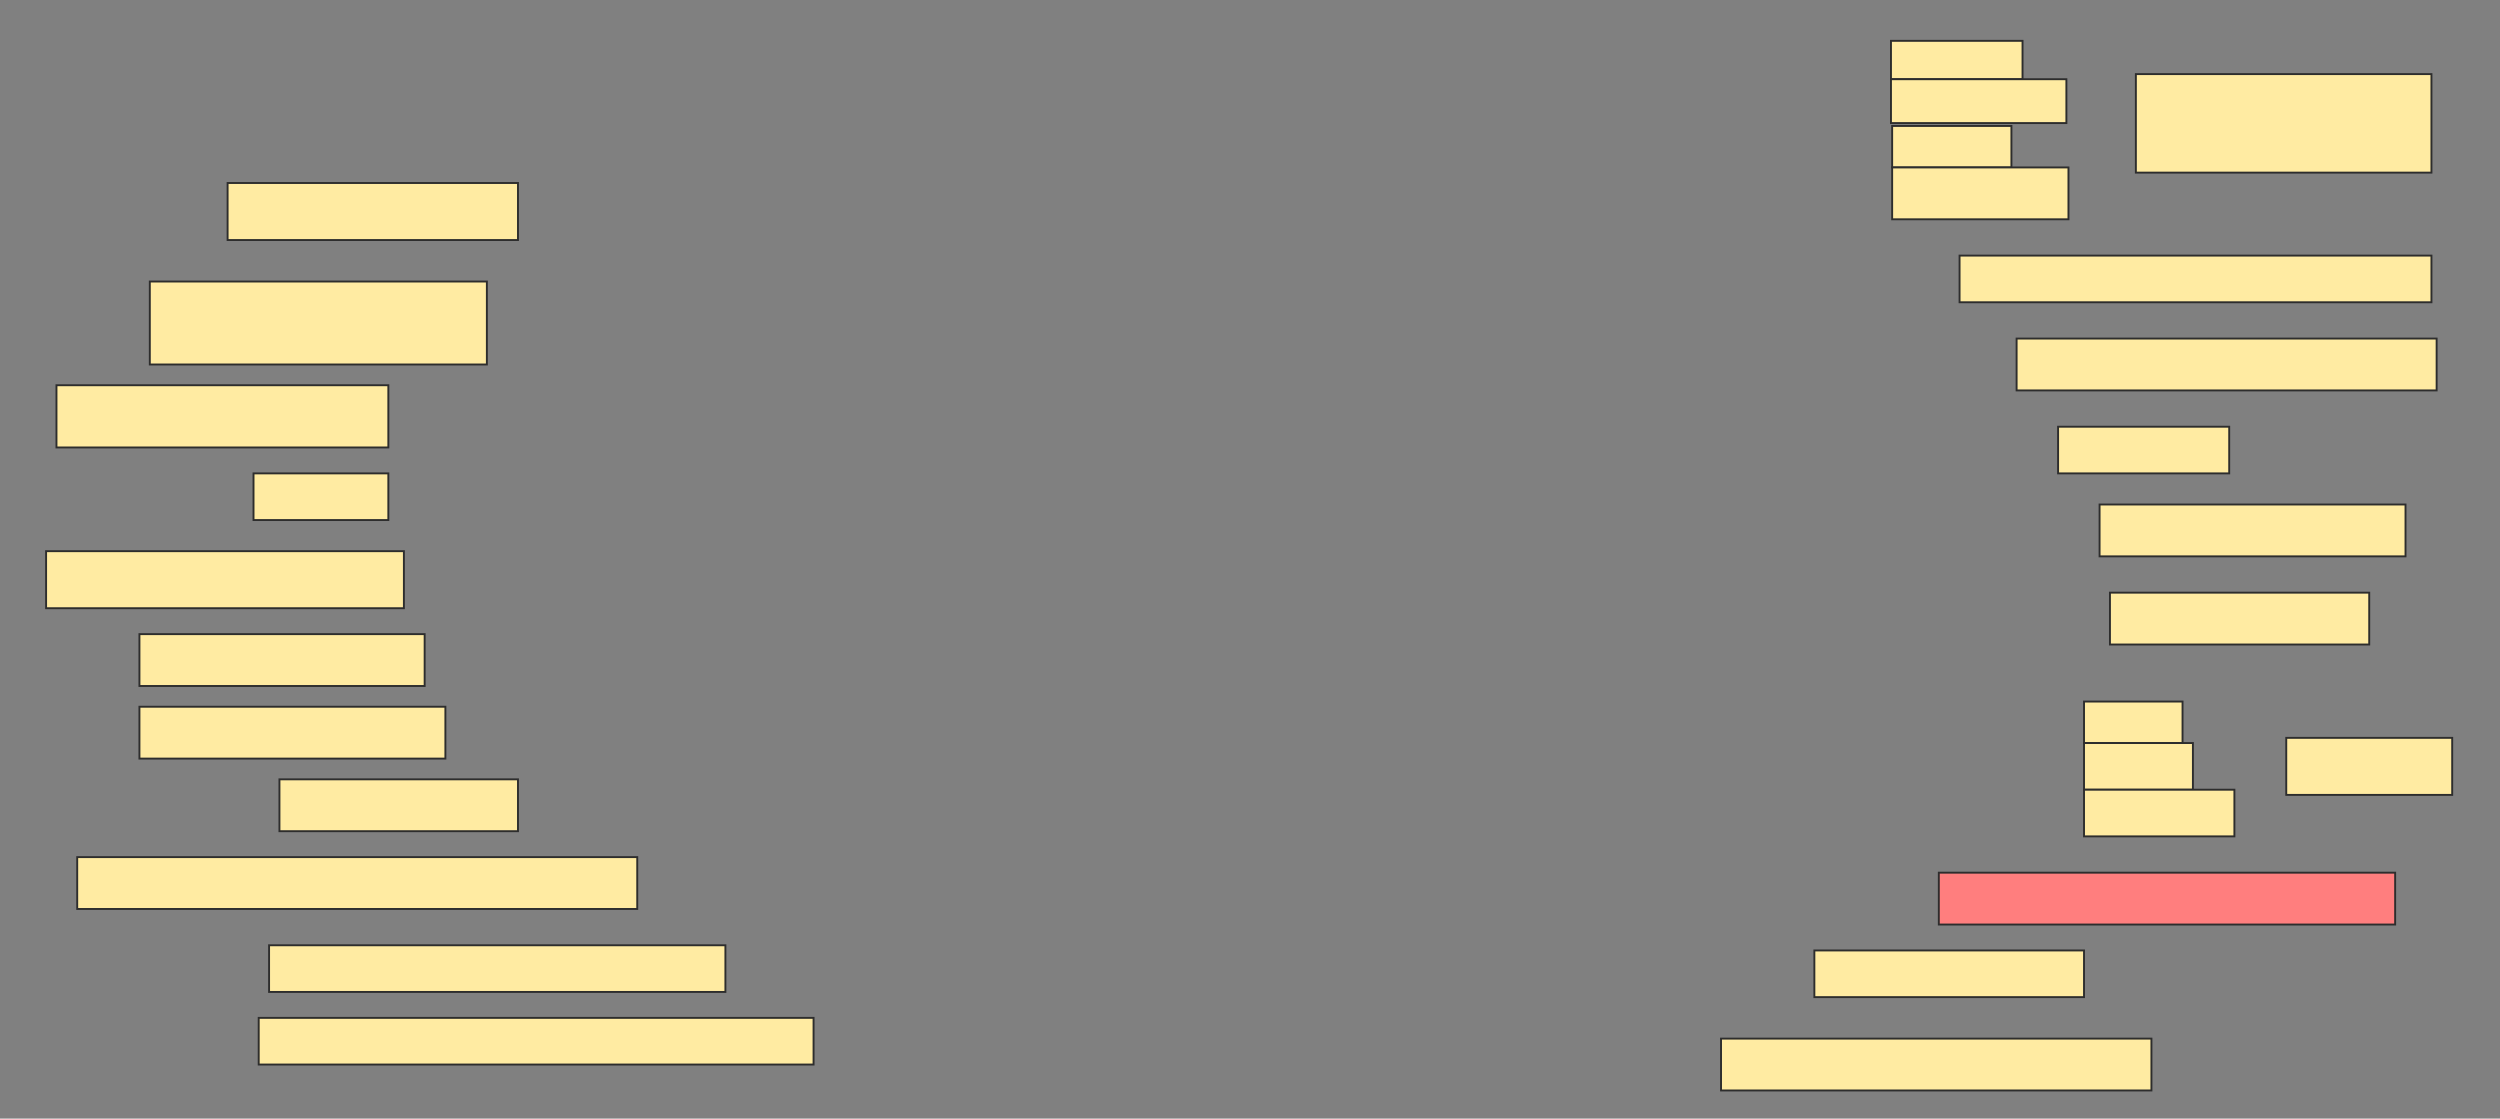 <svg height="583" width="1303" xmlns="http://www.w3.org/2000/svg">
 <rect width="100%" height="100%" fill="#808080" stroke="none"/>
 <!-- Created with Image Occlusion Enhanced -->
 <g>
  <title>Labels</title>
 </g>
 <g>
  <title>Masks</title>
  <g id="07b141f8eef34930951d6b1aceb333e4-ao-1">
   <rect fill="#FFEBA2" height="20" stroke="#2D2D2D" width="68.571" x="985.571" y="21.286"/>
   <rect fill="#FFEBA2" height="22.857" stroke="#2D2D2D" width="91.429" x="985.571" y="41.286"/>
   <rect fill="#FFEBA2" height="21.622" stroke="#2D2D2D" stroke-dasharray="null" stroke-linecap="null" stroke-linejoin="null" width="62.162" x="986.189" y="65.649"/>
   <rect fill="#FFEBA2" height="27.027" stroke="#2D2D2D" stroke-dasharray="null" stroke-linecap="null" stroke-linejoin="null" width="91.892" x="986.189" y="87.27"/>
   <rect fill="#FFEBA2" height="51.351" stroke="#2D2D2D" stroke-dasharray="null" stroke-linecap="null" stroke-linejoin="null" width="154.054" x="1113.216" y="38.622"/>
  </g>
  <rect fill="#FFEBA2" height="29.73" id="07b141f8eef34930951d6b1aceb333e4-ao-2" stroke="#2D2D2D" stroke-dasharray="null" stroke-linecap="null" stroke-linejoin="null" width="151.351" x="118.622" y="95.378"/>
  <rect fill="#FFEBA2" height="43.243" id="07b141f8eef34930951d6b1aceb333e4-ao-3" stroke="#2D2D2D" stroke-dasharray="null" stroke-linecap="null" stroke-linejoin="null" width="175.676" x="78.081" y="146.73"/>
  <rect fill="#FFEBA2" height="24.324" id="07b141f8eef34930951d6b1aceb333e4-ao-4" stroke="#2D2D2D" stroke-dasharray="null" stroke-linecap="null" stroke-linejoin="null" width="245.946" x="1021.324" y="133.216"/>
  <rect fill="#FFEBA2" height="32.432" id="07b141f8eef34930951d6b1aceb333e4-ao-5" stroke="#2D2D2D" stroke-dasharray="null" stroke-linecap="null" stroke-linejoin="null" width="172.973" x="29.432" y="200.784"/>
  <rect fill="#FFEBA2" height="27.027" id="07b141f8eef34930951d6b1aceb333e4-ao-6" stroke="#2D2D2D" stroke-dasharray="null" stroke-linecap="null" stroke-linejoin="null" width="218.919" x="1051.054" y="176.459"/>
  <rect fill="#FFEBA2" height="24.324" id="07b141f8eef34930951d6b1aceb333e4-ao-7" stroke="#2D2D2D" stroke-dasharray="null" stroke-linecap="null" stroke-linejoin="null" width="89.189" x="1072.676" y="222.405"/>
  <rect fill="#FFEBA2" height="24.324" id="07b141f8eef34930951d6b1aceb333e4-ao-8" stroke="#2D2D2D" stroke-dasharray="null" stroke-linecap="null" stroke-linejoin="null" width="70.27" x="132.135" y="246.73"/>
  <rect fill="#FFEBA2" height="27.027" id="07b141f8eef34930951d6b1aceb333e4-ao-9" stroke="#2D2D2D" stroke-dasharray="null" stroke-linecap="null" stroke-linejoin="null" width="159.459" x="1094.297" y="262.946"/>
  <rect fill="#FFEBA2" height="29.73" id="07b141f8eef34930951d6b1aceb333e4-ao-10" stroke="#2D2D2D" stroke-dasharray="null" stroke-linecap="null" stroke-linejoin="null" width="186.486" x="24.027" y="287.27"/>
  <rect fill="#FFEBA2" height="27.027" id="07b141f8eef34930951d6b1aceb333e4-ao-11" stroke="#2D2D2D" stroke-dasharray="null" stroke-linecap="null" stroke-linejoin="null" width="135.135" x="1099.703" y="308.892"/>
  <rect fill="#FFEBA2" height="27.027" id="07b141f8eef34930951d6b1aceb333e4-ao-12" stroke="#2D2D2D" stroke-dasharray="null" stroke-linecap="null" stroke-linejoin="null" width="148.649" x="72.676" y="330.513"/>
  <rect fill="#FFEBA2" height="27.027" id="07b141f8eef34930951d6b1aceb333e4-ao-13" stroke="#2D2D2D" stroke-dasharray="null" stroke-linecap="null" stroke-linejoin="null" width="159.459" x="72.676" y="368.351"/>
  <g id="07b141f8eef34930951d6b1aceb333e4-ao-14">
   <rect fill="#FFEBA2" height="21.622" stroke="#2D2D2D" stroke-dasharray="null" stroke-linecap="null" stroke-linejoin="null" width="51.351" x="1086.189" y="365.649"/>
   <rect fill="#FFEBA2" height="24.324" stroke="#2D2D2D" stroke-dasharray="null" stroke-linecap="null" stroke-linejoin="null" width="56.757" x="1086.189" y="387.27"/>
   <rect fill="#FFEBA2" height="24.324" stroke="#2D2D2D" stroke-dasharray="null" stroke-linecap="null" stroke-linejoin="null" width="78.378" x="1086.189" y="411.595"/>
   <rect fill="#FFEBA2" height="29.73" stroke="#2D2D2D" stroke-dasharray="null" stroke-linecap="null" stroke-linejoin="null" width="86.486" x="1191.595" y="384.568"/>
  </g>
  <rect fill="#FFEBA2" height="27.027" id="07b141f8eef34930951d6b1aceb333e4-ao-15" stroke="#2D2D2D" stroke-dasharray="null" stroke-linecap="null" stroke-linejoin="null" width="124.324" x="145.649" y="406.189"/>
  <rect fill="#FFEBA2" height="27.027" id="07b141f8eef34930951d6b1aceb333e4-ao-16" stroke="#2D2D2D" stroke-dasharray="null" stroke-linecap="null" stroke-linejoin="null" width="291.892" x="40.243" y="446.73"/>
  <rect class="qshape" fill="#FF7E7E" height="27.027" id="07b141f8eef34930951d6b1aceb333e4-ao-17" stroke="#2D2D2D" stroke-dasharray="null" stroke-linecap="null" stroke-linejoin="null" width="237.838" x="1010.514" y="454.838"/>
  <rect fill="#FFEBA2" height="24.324" id="07b141f8eef34930951d6b1aceb333e4-ao-18" stroke="#2D2D2D" stroke-dasharray="null" stroke-linecap="null" stroke-linejoin="null" width="237.838" x="140.243" y="492.676"/>
  <rect fill="#FFEBA2" height="24.324" id="07b141f8eef34930951d6b1aceb333e4-ao-19" stroke="#2D2D2D" stroke-dasharray="null" stroke-linecap="null" stroke-linejoin="null" width="140.541" x="945.649" y="495.378"/>
  <rect fill="#FFEBA2" height="24.324" id="07b141f8eef34930951d6b1aceb333e4-ao-20" stroke="#2D2D2D" stroke-dasharray="null" stroke-linecap="null" stroke-linejoin="null" width="289.189" x="134.838" y="530.513"/>
  <rect fill="#FFEBA2" height="27.027" id="07b141f8eef34930951d6b1aceb333e4-ao-21" stroke="#2D2D2D" stroke-dasharray="null" stroke-linecap="null" stroke-linejoin="null" width="224.324" x="897" y="541.324"/>
 </g>
</svg>